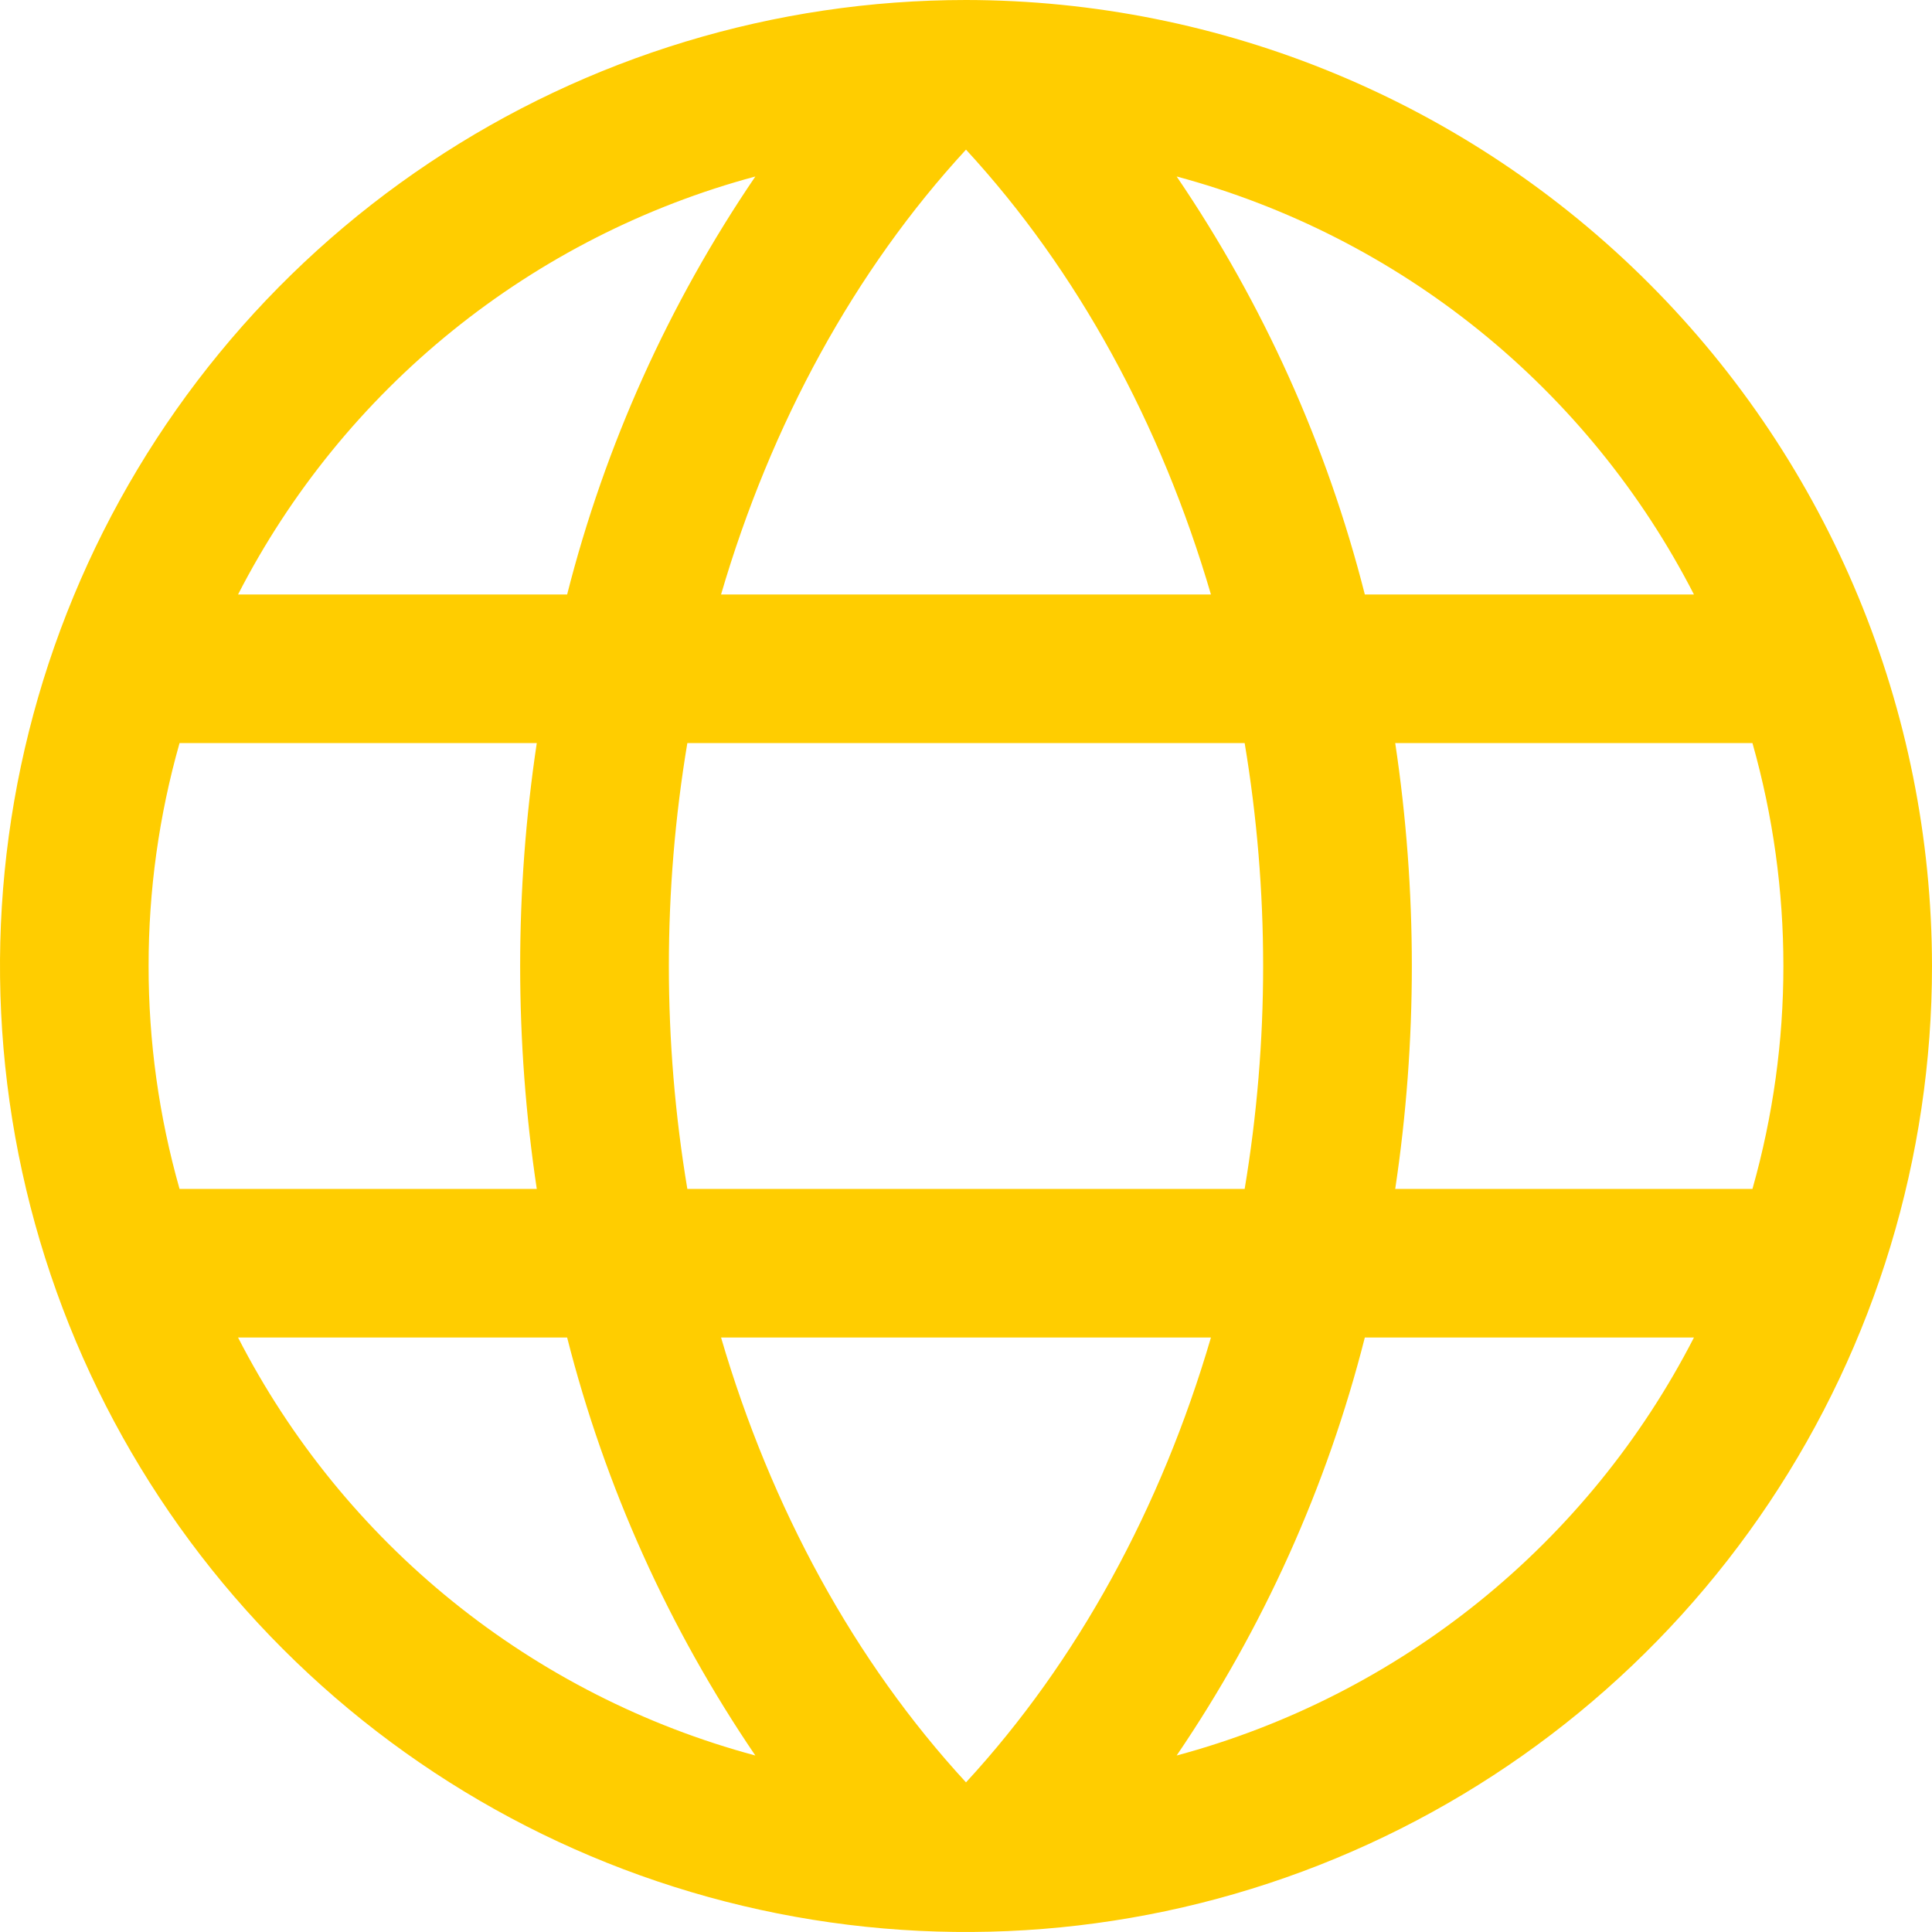 <svg width="60" height="60" viewBox="0 0 60 60" fill="none" xmlns="http://www.w3.org/2000/svg">
<path d="M30 0C24.067 0 18.266 1.759 13.333 5.056C8.399 8.352 4.554 13.038 2.284 18.52C0.013 24.001 -0.581 30.033 0.576 35.853C1.734 41.672 4.591 47.018 8.787 51.213C12.982 55.409 18.328 58.266 24.147 59.423C29.967 60.581 35.999 59.987 41.48 57.716C46.962 55.446 51.648 51.601 54.944 46.667C58.24 41.734 60 35.933 60 30C59.992 22.046 56.828 14.42 51.204 8.796C45.58 3.172 37.954 0.008 30 0ZM22.393 41.538H37.607C36.058 46.829 33.462 51.597 30 55.353C26.538 51.597 23.942 46.829 22.393 41.538ZM21.346 36.923C20.581 32.339 20.581 27.661 21.346 23.077H38.654C39.419 27.661 39.419 32.339 38.654 36.923H21.346ZM4.615 30C4.613 27.659 4.937 25.329 5.576 23.077H16.67C15.982 27.667 15.982 32.333 16.67 36.923H5.576C4.937 34.671 4.613 32.341 4.615 30ZM37.607 18.462H22.393C23.942 13.171 26.538 8.403 30 4.647C33.462 8.403 36.058 13.171 37.607 18.462ZM43.33 23.077H54.424C55.705 27.603 55.705 32.397 54.424 36.923H43.33C44.018 32.333 44.018 27.667 43.33 23.077ZM52.607 18.462H42.386C41.209 13.827 39.231 9.435 36.542 5.481C39.977 6.404 43.181 8.036 45.948 10.271C48.715 12.507 50.983 15.297 52.607 18.462ZM23.458 5.481C20.769 9.435 18.791 13.827 17.613 18.462H7.393C9.017 15.297 11.285 12.507 14.052 10.271C16.819 8.036 20.023 6.404 23.458 5.481ZM7.393 41.538H17.613C18.791 46.173 20.769 50.565 23.458 54.519C20.023 53.596 16.819 51.964 14.052 49.729C11.285 47.493 9.017 44.703 7.393 41.538ZM36.542 54.519C39.231 50.565 41.209 46.173 42.386 41.538H52.607C50.983 44.703 48.715 47.493 45.948 49.729C43.181 51.964 39.977 53.596 36.542 54.519Z" fill="#FFCD00"/>
</svg>

